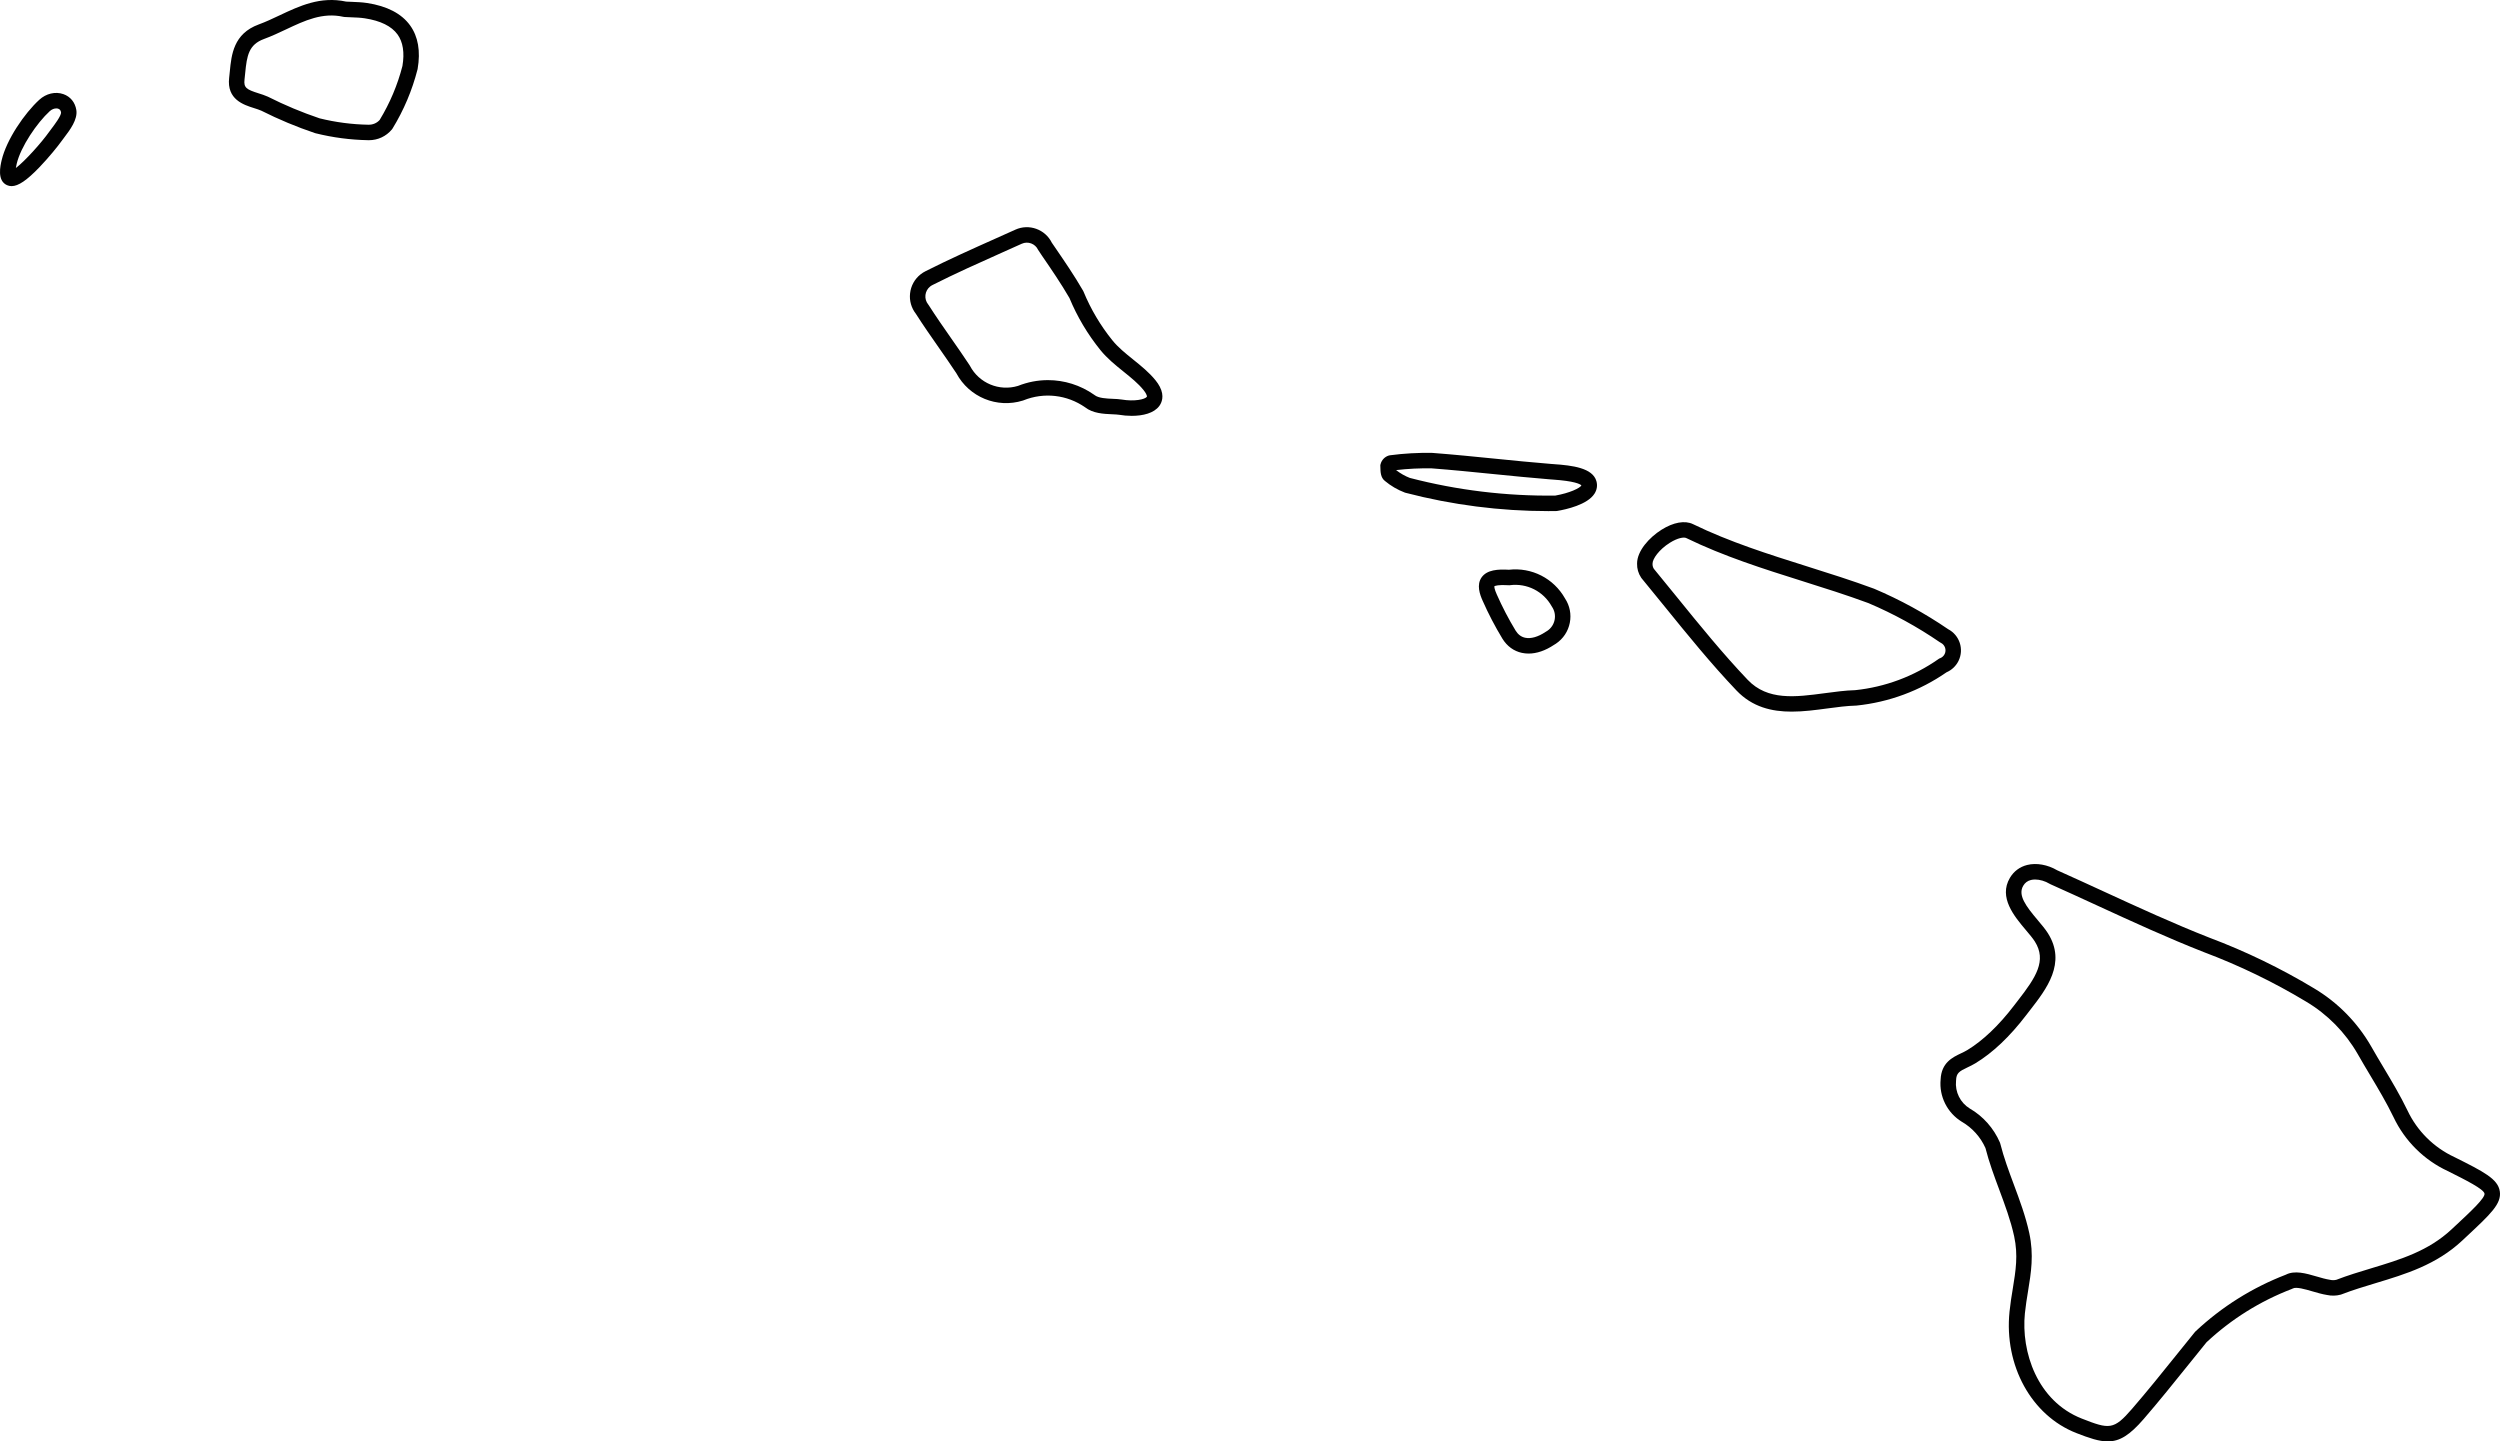 <?xml version="1.0" encoding="UTF-8"?><svg id="a" xmlns="http://www.w3.org/2000/svg" viewBox="0 0 808.274 466.024"><defs><style>.b{fill:#010101;}</style></defs><path class="b" d="M808.214,385.197c-.586-4.055-5.273-6.399-14.678-11.103-6.635-3.075-12.015-8.408-15.155-15.031-2.327-4.833-5.104-9.486-7.79-13.985-1.325-2.222-2.696-4.518-3.991-6.803-4.434-7.723-10.824-14.209-18.467-18.749-10.728-6.458-22.106-11.966-33.787-16.355-11.554-4.537-23.071-9.833-34.209-14.955-4.915-2.26-9.996-4.596-15.024-6.842-3.101-1.826-6.725-2.47-9.723-1.716-2.377,.597-4.299,2.031-5.557,4.147-3.766,6.338,1.418,12.476,5.202,16.958,1.122,1.329,2.182,2.584,2.841,3.626,3.913,6.187,.371,11.584-5.479,19.111-.445,.573-.887,1.142-1.317,1.706-4.828,6.317-10.019,11.256-15.011,14.282-.662,.401-1.369,.737-2.117,1.093-2.667,1.269-6.315,3.003-6.531,8.456-.521,5.43,2.143,10.765,6.855,13.644,3.36,1.937,6.066,4.947,7.638,8.494,1.183,4.651,2.86,9.158,4.483,13.52,1.815,4.878,3.693,9.922,4.797,15.017,1.325,6.122,.502,11.151-.451,16.975-.386,2.355-.784,4.791-1.051,7.409-1.769,17.399,7.09,33.518,21.543,39.198,4.249,1.67,7.405,2.731,10.217,2.73,3.882,0,7.104-2.022,11.633-7.258,4.95-5.724,9.758-11.707,14.407-17.492,1.962-2.44,3.923-4.882,5.898-7.31,8.033-7.494,17.308-13.291,27.567-17.23l.326-.153c1.082-.605,4.002,.245,6.346,.929,1.544,.45,3.14,.915,4.68,1.163,1.469,.322,3.011,.29,4.463-.104l.251-.082c3.598-1.394,7.396-2.54,11.068-3.648,9.628-2.906,19.584-5.911,27.955-13.74l1.444-1.35c7.76-7.243,11.302-10.55,10.724-14.551Zm-14.135,10.896l-1.449,1.353c-7.518,7.031-16.488,9.739-25.983,12.605-3.717,1.122-7.559,2.282-11.292,3.72-.659,.158-1.354,.163-2.011,.01l-.181-.035c-1.246-.193-2.649-.603-4.135-1.035-3.505-1.022-7.127-2.078-10.012-.587-10.858,4.191-20.671,10.351-29.167,18.307l-.229,.246c-2.02,2.48-4.022,4.974-6.026,7.467-4.621,5.751-9.4,11.698-14.291,17.353-5.923,6.848-7.293,6.661-16.24,3.145-14.439-5.675-19.658-21.622-18.396-34.038,.251-2.467,.637-4.826,1.011-7.107,.992-6.063,1.93-11.79,.403-18.841-1.18-5.445-3.12-10.659-4.998-15.702-1.6-4.297-3.253-8.74-4.371-13.195l-.128-.38c-1.982-4.607-5.467-8.523-9.756-10.993-3.051-1.864-4.787-5.366-4.425-8.923l.012-.171c.077-2.357,1.007-2.918,3.684-4.191,.79-.375,1.685-.801,2.562-1.333,5.6-3.394,11.114-8.616,16.392-15.522,.423-.553,.856-1.11,1.293-1.673,5.275-6.787,11.84-15.234,5.758-24.852-.844-1.333-2.011-2.716-3.247-4.18-3.906-4.626-6.531-8.136-4.724-11.179,.578-.973,1.388-1.579,2.475-1.852,.421-.105,.88-.157,1.362-.157,1.498,0,3.22,.494,4.698,1.387l.272,.143c5.047,2.253,10.162,4.604,15.108,6.879,11.201,5.151,22.784,10.478,34.504,15.079,11.432,4.297,22.535,9.67,33.015,15.979,6.917,4.109,12.69,9.97,16.69,16.936,1.315,2.322,2.701,4.643,4.041,6.887,2.629,4.406,5.348,8.961,7.571,13.58,3.634,7.662,9.871,13.846,17.497,17.38,5.745,2.873,11.687,5.846,11.898,7.312,.205,1.415-4.356,5.673-9.186,10.181Zm-160.868-182.427c1.845-3.764,.337-8.314-3.357-10.244-7.493-5.128-15.53-9.522-23.892-13.064l-.107-.042c-7.15-2.644-14.518-4.965-21.644-7.211-12.31-3.88-25.039-7.892-36.84-13.643-2.622-1.277-6.339-.617-10.194,1.812-3.935,2.479-7.891,6.813-7.896,10.927-.046,1.633,.411,3.212,1.322,4.568l.147,.197c2.522,3.055,5.02,6.136,7.517,9.216,7.35,9.067,14.95,18.443,23.146,27.049,5.146,5.404,11.438,6.846,17.843,6.846,3.845,0,7.729-.52,11.428-1.015,3.292-.441,6.401-.857,9.363-.933l.19-.012c10.43-1.064,20.483-4.783,29.094-10.758,1.693-.729,3.062-2.029,3.88-3.693Zm-4.489-2.202c-.306,.623-.831,1.102-1.48,1.349l-.291,.111-.255,.179c-7.939,5.564-17.229,9.031-26.873,10.031-3.202,.089-6.557,.538-9.802,.972-9.52,1.274-18.511,2.478-24.986-4.323-8.058-8.461-15.595-17.758-22.883-26.749-2.477-3.055-4.953-6.11-7.454-9.141-.292-.472-.437-1.013-.418-1.572l.002-.104c-.011-1.537,2.112-4.54,5.562-6.714,2.551-1.607,4.557-1.929,5.338-1.547,12.134,5.914,25.044,9.982,37.527,13.916,7.05,2.222,14.339,4.519,21.357,7.112,8.085,3.428,15.855,7.686,23.096,12.653l.313,.183c1.348,.661,1.907,2.296,1.247,3.643Zm-255.139-88.521c-2.062-2.551-4.675-4.655-7.201-6.689-2.513-2.024-4.887-3.937-6.739-6.23-3.851-4.77-6.988-10.062-9.326-15.732l-.145-.295c-2.82-4.89-6.046-9.598-9.166-14.15l-.949-1.386c-2.133-4.323-7.367-6.211-11.776-4.209-2.122,.958-4.248,1.908-6.373,2.858-7.47,3.339-15.194,6.792-22.605,10.538-.61,.297-1.188,.664-1.718,1.089-1.897,1.523-3.088,3.695-3.353,6.115-.259,2.371,.402,4.701,1.862,6.579,2.35,3.685,4.879,7.307,7.326,10.811,1.926,2.759,3.917,5.611,5.792,8.454,4.118,7.71,13.136,11.417,21.492,8.812l.192-.068c6.625-2.674,14.068-1.833,19.928,2.248,2.542,1.984,5.999,2.134,8.78,2.254,.866,.038,1.684,.073,2.219,.164,1.271,.215,2.67,.345,4.081,.345,3.558,0,7.178-.829,8.921-3.214,.733-1.002,1.728-3.14,.158-6.187-.351-.681-.822-1.389-1.401-2.106Zm-2.793,5.342c-.615,.841-4.006,1.587-8.131,.89-.842-.143-1.812-.185-2.837-.229-2.081-.09-4.67-.202-5.945-1.22l-.125-.093c-4.465-3.131-9.68-4.736-14.947-4.736-3.261,0-6.542,.616-9.677,1.866-6.067,1.842-12.595-.882-15.548-6.504l-.125-.213c-1.932-2.933-3.966-5.847-5.934-8.666-2.44-3.495-4.964-7.109-7.276-10.741l-.16-.223c-.688-.856-1.001-1.929-.882-3.021,.12-1.092,.657-2.072,1.513-2.759,.239-.192,.5-.357,.809-.508,7.338-3.709,15.007-7.137,22.423-10.453,2.131-.953,4.263-1.905,6.395-2.868,1.99-.902,4.356-.025,5.274,1.958l1.265,1.908c3.036,4.429,6.173,9.007,8.877,13.68,2.514,6.056,5.876,11.711,9.994,16.812,2.188,2.711,4.885,4.883,7.494,6.983,2.428,1.956,4.721,3.802,6.447,5.938,.366,.453,.65,.875,.846,1.254,.226,.438,.331,.835,.25,.945ZM118.666,.972c-1.653-.252-3.29-.313-4.873-.373-.629-.023-1.258-.047-1.885-.083-8.305-1.786-15.043,1.392-21.558,4.465-2.289,1.08-4.451,2.1-6.687,2.918-8.178,2.994-8.837,9.784-9.366,15.239-.065,.673-.13,1.344-.209,2.007-.827,7.005,4.688,8.746,7.982,9.787,.878,.277,1.709,.54,2.406,.85,5.581,2.813,11.417,5.251,17.346,7.246l.192,.056c5.562,1.387,11.288,2.141,16.985,2.24,.1,.003,.2,.004,.299,.004,2.87,0,5.553-1.253,7.398-3.469l.211-.294c3.638-5.938,6.356-12.372,8.08-19.121l.042-.198c.975-5.714,.152-10.436-2.443-14.032-2.755-3.817-7.439-6.254-13.921-7.243Zm11.453,20.335c-1.584,6.164-4.062,12.041-7.369,17.476-.916,1.024-2.229,1.574-3.63,1.542-5.318-.092-10.633-.788-15.798-2.068-5.69-1.919-11.29-4.263-16.645-6.965l-.098-.047c-.976-.44-2.006-.766-3.003-1.081-3.88-1.225-4.831-1.82-4.522-4.432,.082-.698,.151-1.404,.22-2.111,.548-5.651,1.137-9.207,6.108-11.027,2.447-.896,4.813-2.012,7.102-3.092,6.072-2.865,11.806-5.571,18.534-4.064l.392,.056c.73,.045,1.463,.073,2.196,.101,1.509,.057,2.935,.11,4.307,.319,5.106,.779,8.68,2.538,10.621,5.228,1.768,2.449,2.301,5.869,1.585,10.166ZM502.289,150.053l-.776-.056c-6.052-.488-12.207-1.105-18.159-1.703-6.604-.663-13.433-1.348-20.176-1.862l-.145-.007c-4.529-.084-9.123,.174-13.626,.766l-.397,.085c-1.296,.392-2.311,1.449-2.65,2.758l-.091,.35,.021,.75c.025,1.381,.062,3.273,1.453,4.349,1.919,1.603,4.078,2.866,6.417,3.756l.258,.082c15.07,3.932,30.586,5.922,46.158,5.922,.837,0,1.676-.006,2.513-.017l.385-.035c2.863-.486,9.768-2.005,12.046-5.597,.79-1.246,1.003-2.637,.616-4.021-1.199-4.299-7.776-5.103-13.847-5.519Zm.535,10.176c-15.868,.191-31.668-1.721-47.009-5.71-1.582-.615-3.059-1.453-4.444-2.532,3.81-.441,7.676-.633,11.498-.563,6.661,.509,13.435,1.189,19.985,1.846,5.977,.6,12.156,1.219,18.256,1.711,.229,.019,.511,.038,.837,.061,7.092,.486,8.891,1.43,9.345,1.897-.476,.868-3.783,2.467-8.468,3.291Zm-14.998,23.976c-3.411-.204-7.077-.035-8.827,2.492-1.652,2.386-.582,5.456,.358,7.538,1.853,4.198,4,8.318,6.394,12.265,1.504,2.433,3.678,4.016,6.286,4.577,.71,.153,1.438,.229,2.18,.229,2.621-0,5.413-.95,8.192-2.804,.22-.126,.436-.26,.643-.399,2.348-1.579,3.94-3.978,4.483-6.755,.537-2.741-.012-5.527-1.545-7.856-3.661-6.503-10.754-10.13-18.164-9.287Zm14.803,16.182c-.287,1.466-1.128,2.733-2.371,3.569-.123,.084-.251,.162-.382,.234l-.177,.109c-2.404,1.619-4.754,2.291-6.609,1.89-1.265-.272-2.304-1.052-3.075-2.3-2.271-3.745-4.316-7.672-6.092-11.693-.773-1.714-.804-2.437-.787-2.652,.242-.136,1.269-.549,4.6-.335l.239,.016,.237-.03c5.487-.69,10.771,1.981,13.458,6.816l.111,.181c.833,1.24,1.135,2.73,.848,4.196ZM20.486,30.429c-2.585-.9-5.567-.199-7.786,1.832C7.956,36.602,2.108,45.098,.534,51.802c-.423,1.801-1.546,6.586,1.707,8.051,.476,.214,.973,.324,1.502,.324,2.188,0,4.925-1.877,8.922-6.022,3.091-3.205,6.128-6.975,7.298-8.629,.202-.285,.461-.625,.75-1.007,1.882-2.478,4.459-5.872,3.963-8.967-.396-2.465-1.923-4.333-4.191-5.123Zm-3.754,11.066c-.328,.433-.622,.82-.851,1.144-2.5,3.533-7.831,9.464-10.758,11.685,.061-.379,.15-.835,.278-1.379,1.293-5.507,6.563-13.233,10.674-16.995,.703-.643,1.487-.899,2.125-.899,.238,0,.455,.036,.64,.1,.512,.178,.798,.558,.899,1.188,.107,1.056-2.237,4.143-3.007,5.157Z"/></svg>